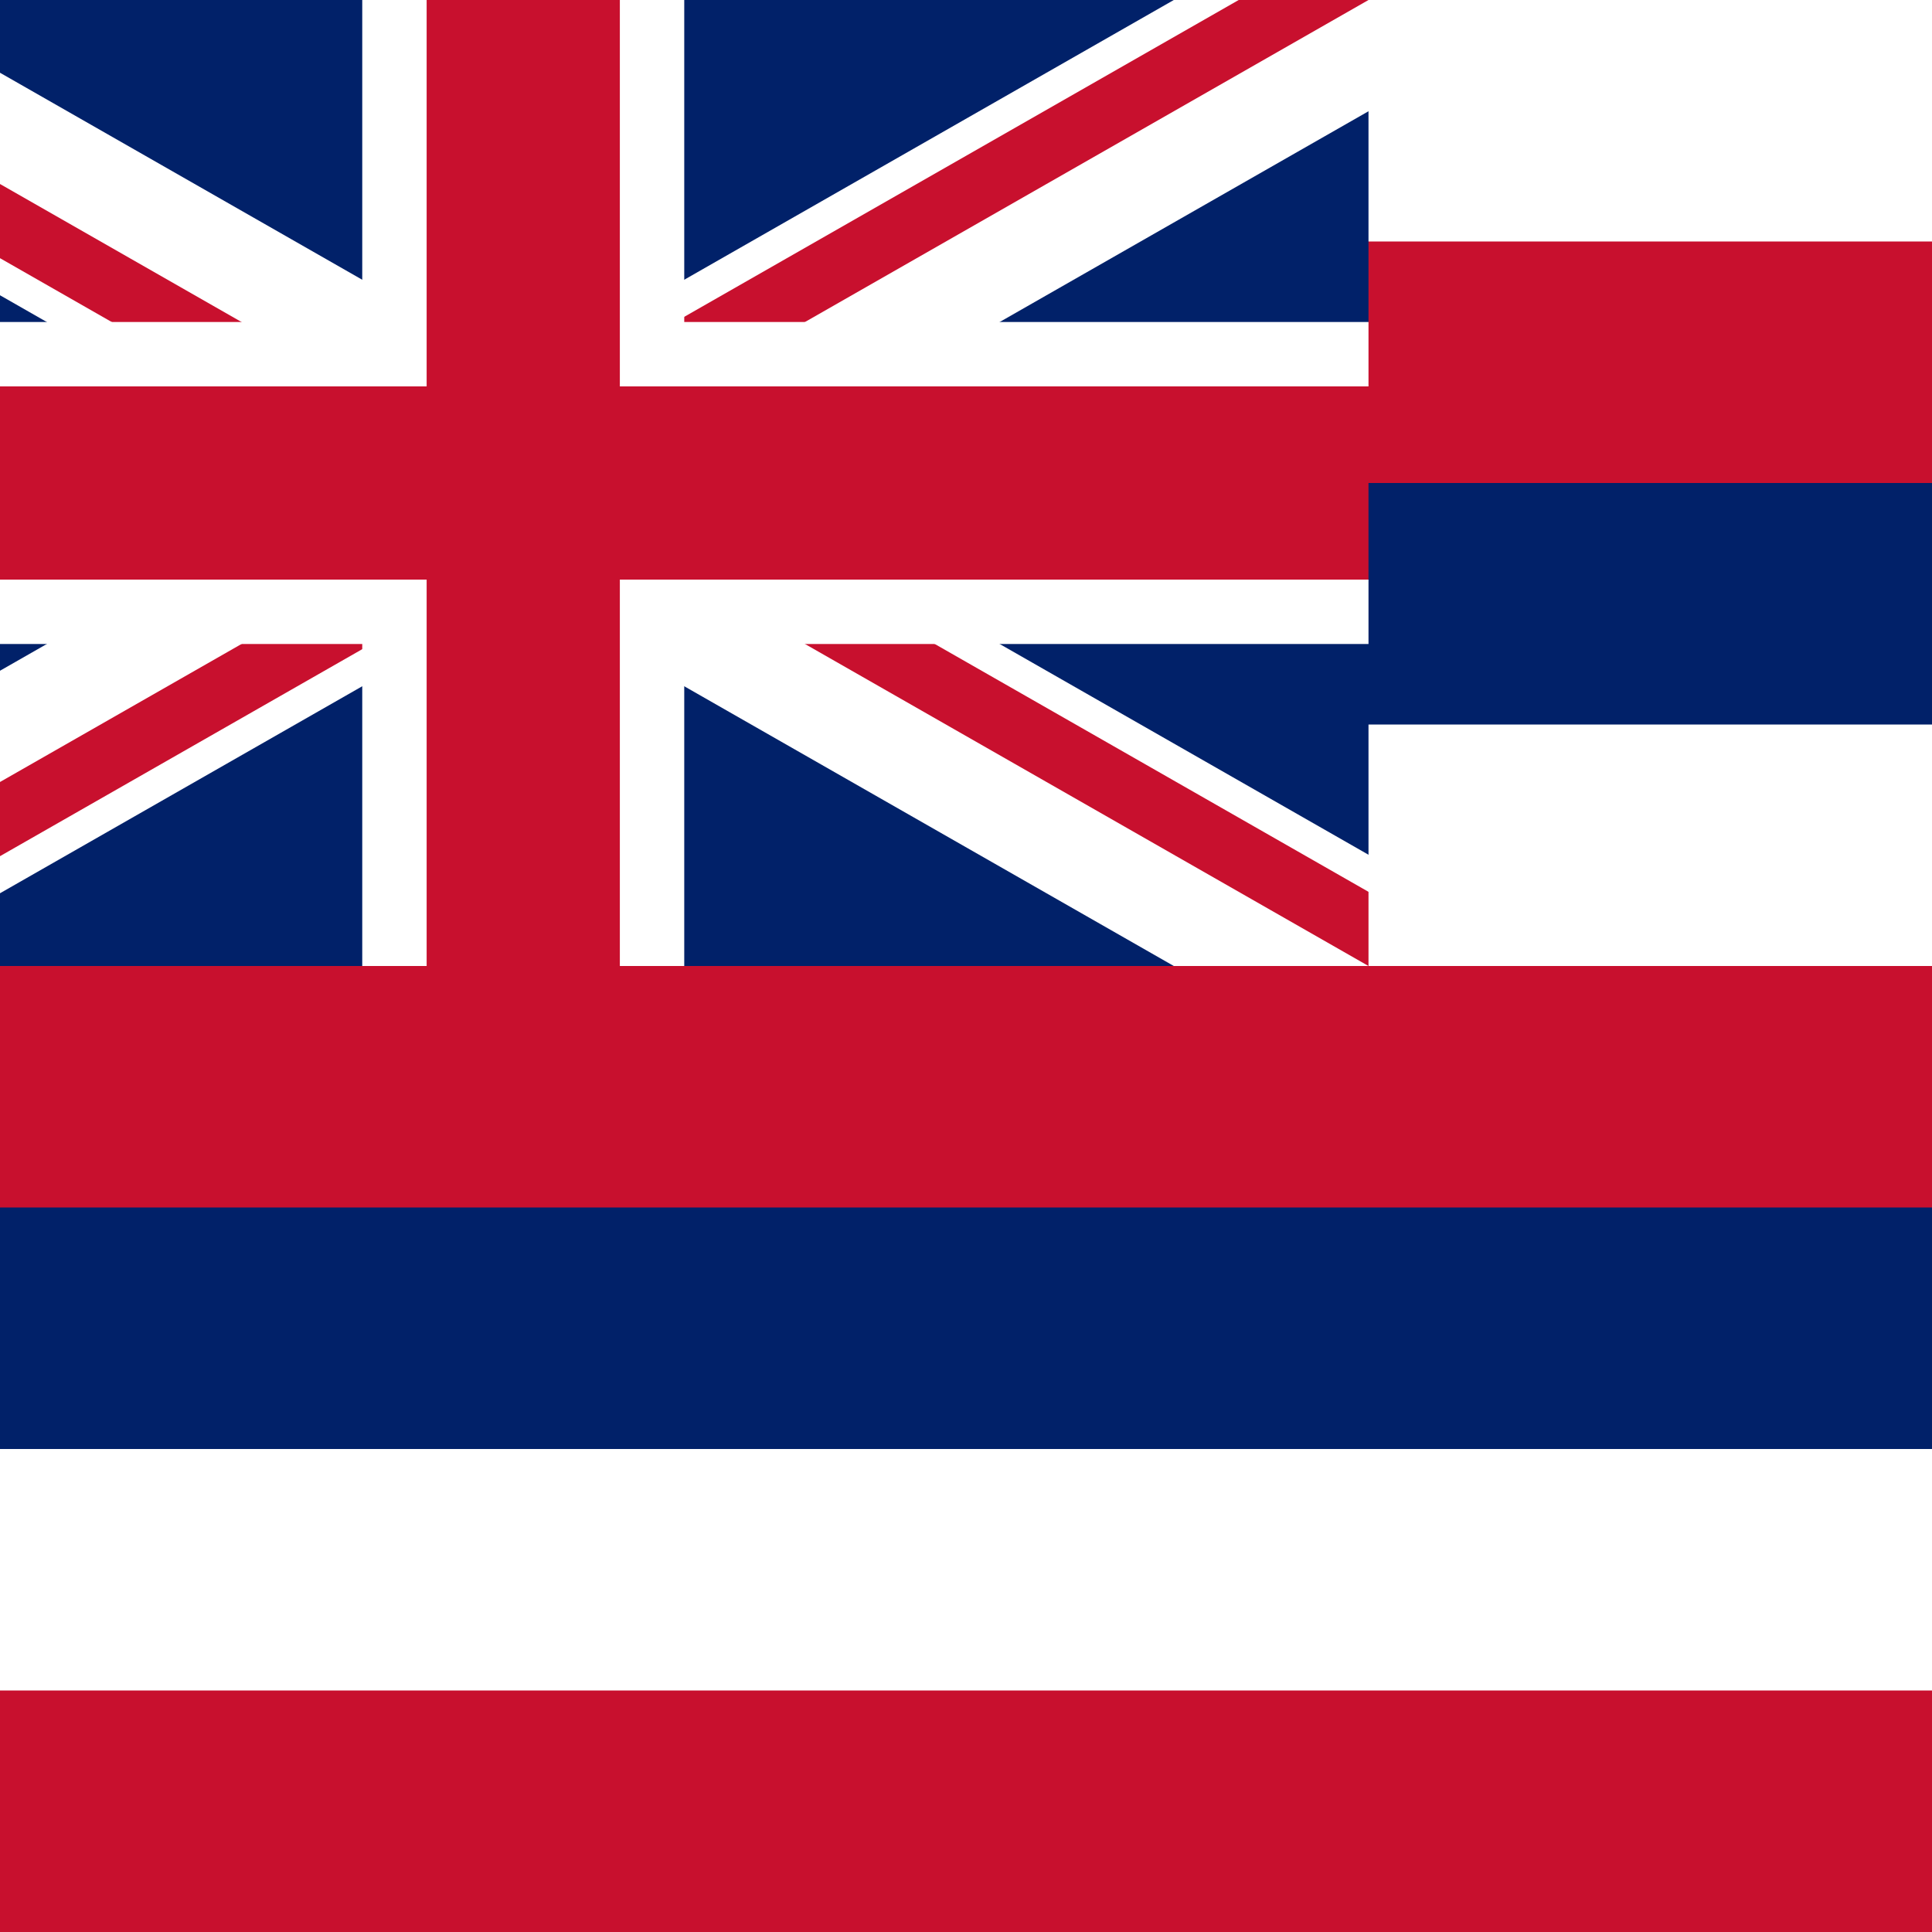 <?xml version="1.0" encoding="utf-8"?>
<!-- Generator: Adobe Illustrator 24.1.0, SVG Export Plug-In . SVG Version: 6.00 Build 0)  -->
<svg version="1.1" id="Layer_1" xmlns="http://www.w3.org/2000/svg" xmlns:xlink="http://www.w3.org/1999/xlink" x="0px" y="0px"
	 viewBox="0 0 600 600" style="enable-background:new 0 0 600 600;" xml:space="preserve">
<style type="text/css">
	.st0{clip-path:url(#SVGID_2_);}
	.st1{fill:#012169;}
	.st2{stroke:#FFFFFF;stroke-width:60;stroke-miterlimit:100;}
	.st3{clip-path:url(#SVGID_4_);stroke:#C8102E;stroke-width:40;stroke-miterlimit:100;}
	.st4{stroke:#FFFFFF;stroke-width:100;stroke-miterlimit:100;}
	.st5{stroke:#C8102E;stroke-width:60;stroke-miterlimit:100;}
	.st6{fill:#FFFFFF;}
	.st7{stroke:#C8102E;stroke-width:75;stroke-miterlimit:100;}
	.st8{clip-path:url(#SVGID_6_);}
	.st9{clip-path:url(#SVGID_8_);stroke:#C8102E;stroke-width:40;stroke-miterlimit:100;}
</style>
<g>
	<defs>
		<rect id="SVGID_1_" width="600" height="600"/>
	</defs>
	<clipPath id="SVGID_2_">
		<use xlink:href="#SVGID_1_"  style="overflow:visible;"/>
	</clipPath>
	<g class="st0">
		<rect x="-100" class="st1" width="1200" height="600"/>
		<g>
			<path class="st2" d="M-100,0l525,300 M425,0l-525,300"/>
			<g>
				<defs>
					<path id="SVGID_3_" d="M-100,0v150h550v150h-25L-100,0z M425,0H162.5v325H-100v-25L425,0z"/>
				</defs>
				<clipPath id="SVGID_4_">
					<use xlink:href="#SVGID_3_"  style="overflow:visible;"/>
				</clipPath>
				<path class="st3" d="M-100,0l525,300 M425,0l-525,300"/>
			</g>
			<path class="st4" d="M162.5,0v375 M-100,150h600"/>
			<path class="st5" d="M162.5,0v375 M-100,150h600"/>
		</g>
		<path class="st6" d="M425,300v-75l75-75l-75-75V0h675v600H-100V450L425,300z"/>
		<path class="st1" d="M425,150v75h675V75L425,150z M-100,375v75h1200V300L-100,375z"/>
		<path class="st7" d="M425,112.5h675 M-100,337.5h1200 M-100,562.5h1200"/>
	</g>
</g>
</svg>
